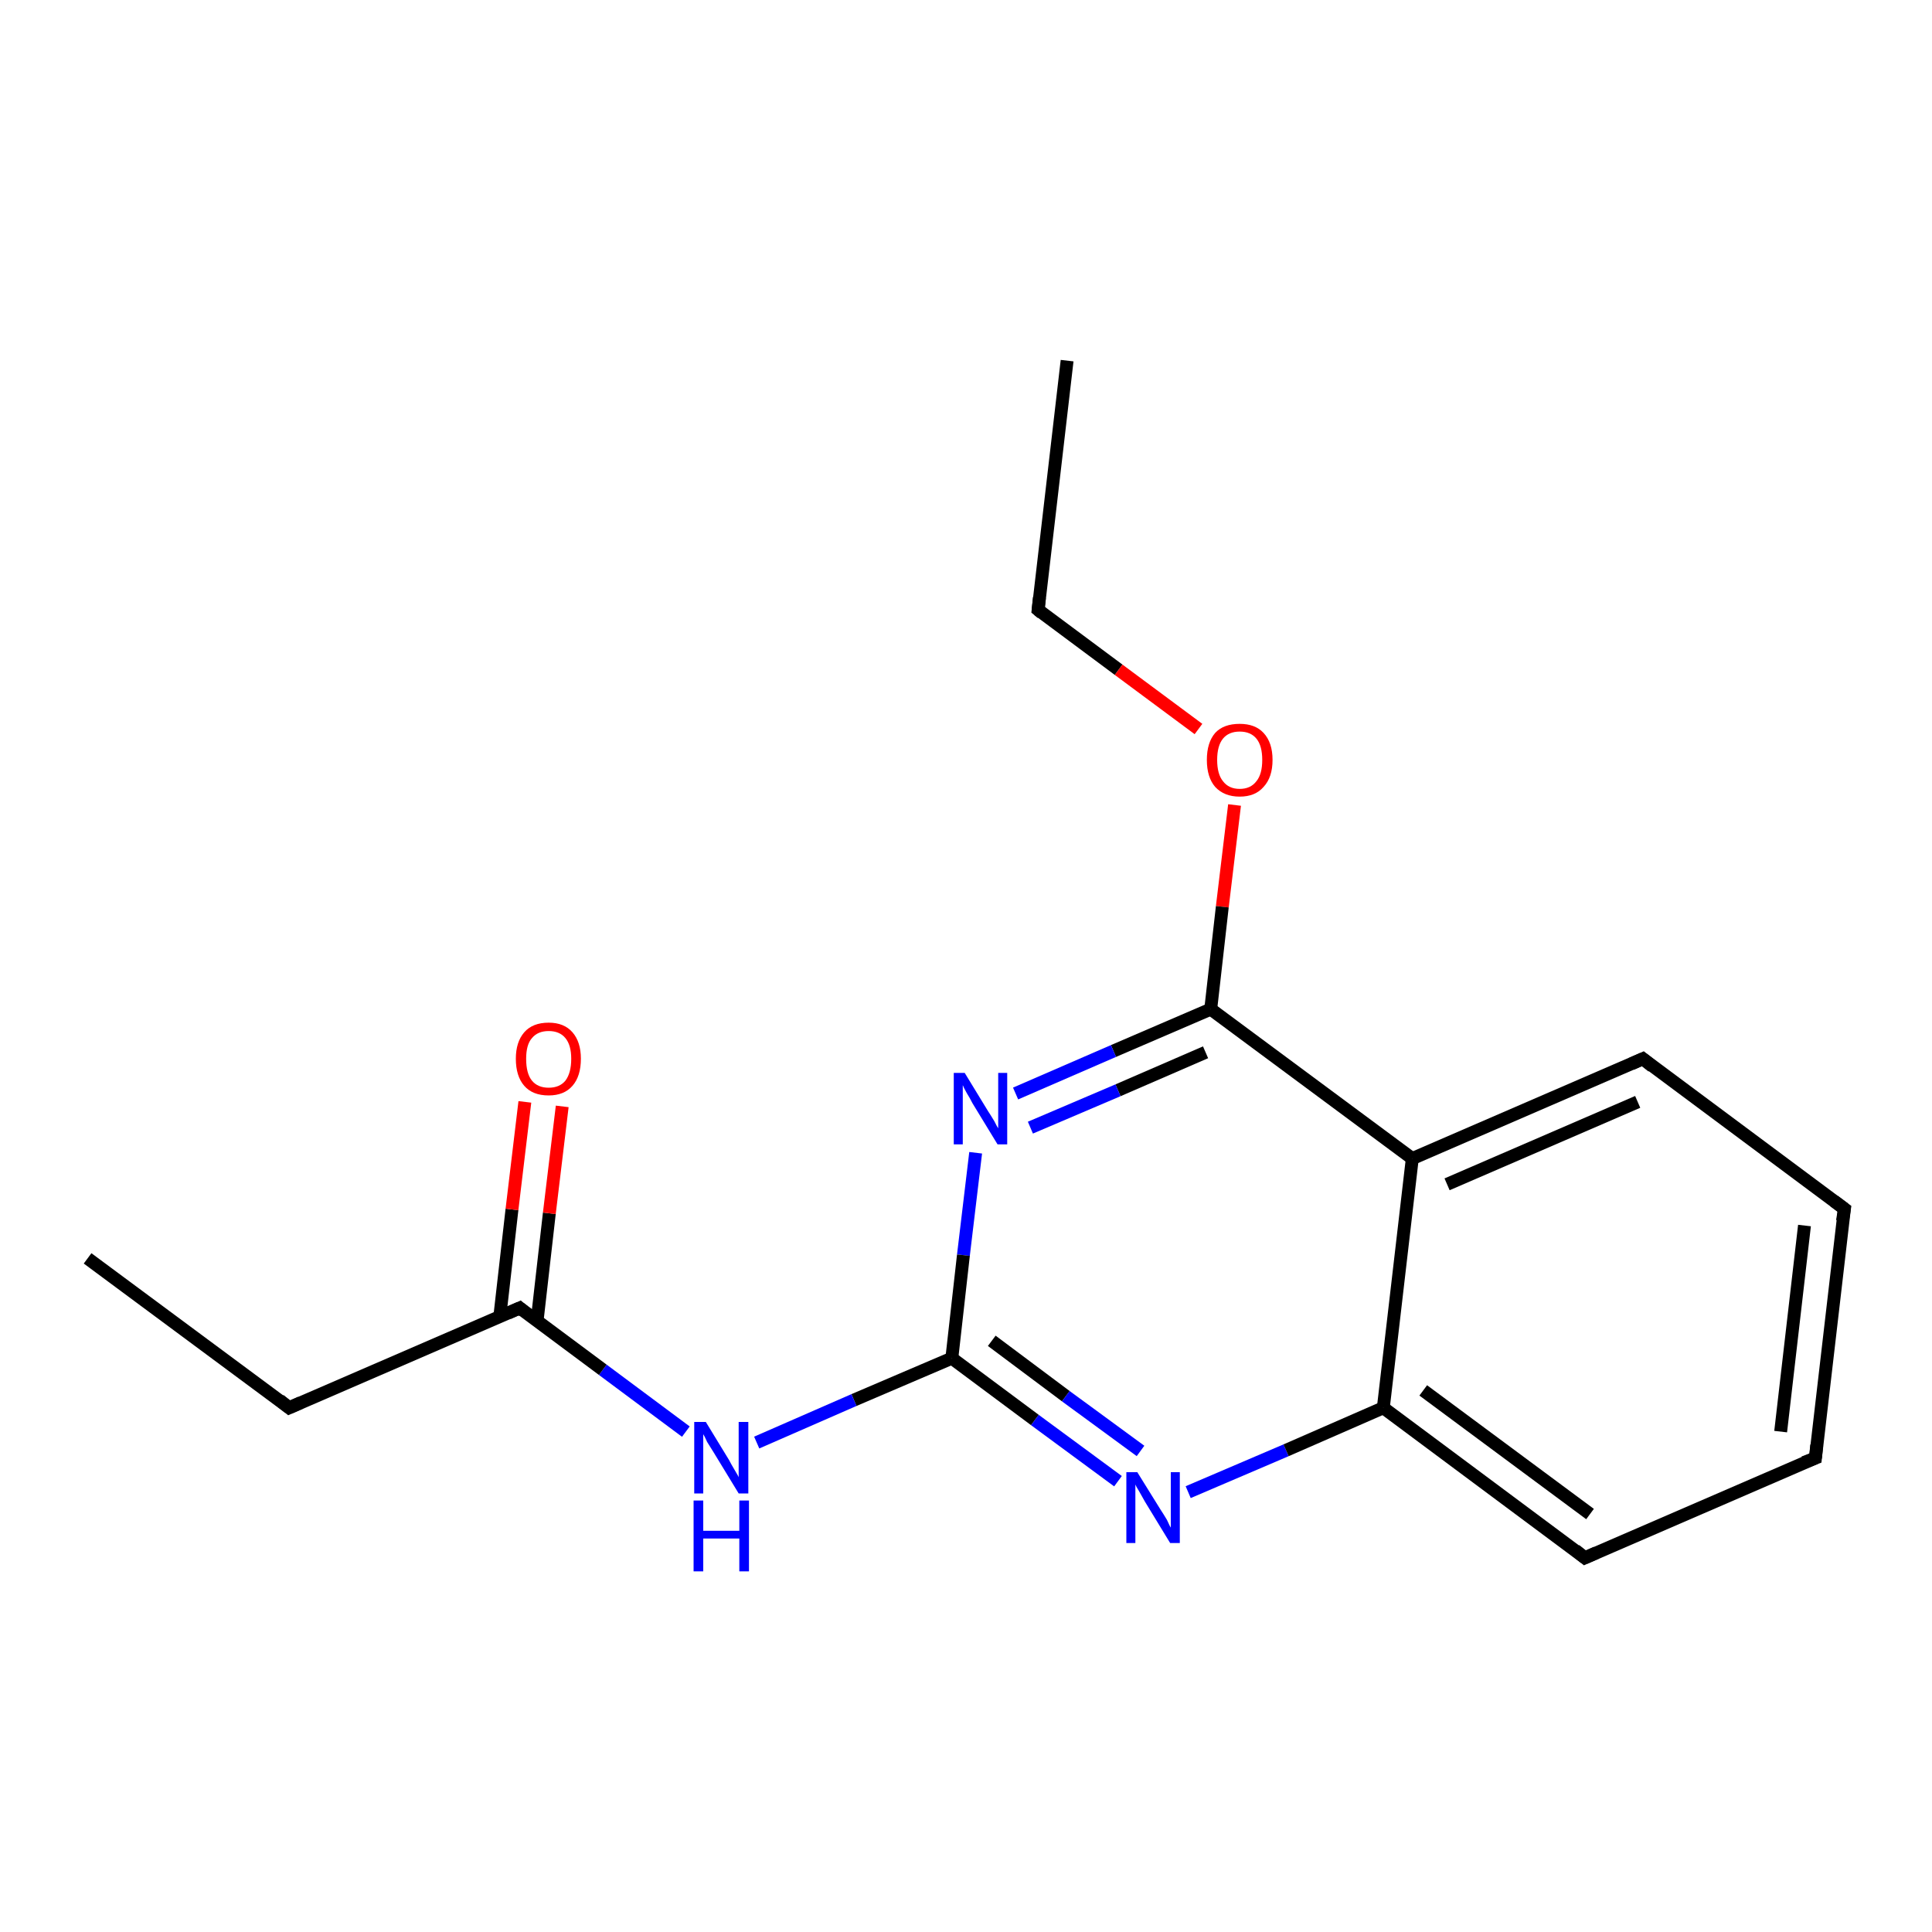 <?xml version='1.0' encoding='iso-8859-1'?>
<svg version='1.1' baseProfile='full'
              xmlns='http://www.w3.org/2000/svg'
                      xmlns:rdkit='http://www.rdkit.org/xml'
                      xmlns:xlink='http://www.w3.org/1999/xlink'
                  xml:space='preserve'
width='300px' height='300px' viewBox='0 0 300 300'>
<!-- END OF HEADER -->
<rect style='opacity:1.0;fill:#FFFFFF;stroke:none' width='300.0' height='300.0' x='0.0' y='0.0'> </rect>
<path class='bond-0 atom-0 atom-1' d='M 165.7,56.0 L 161.2,94.7' style='fill:none;fill-rule:evenodd;stroke:#000000;stroke-width:2.0px;stroke-linecap:butt;stroke-linejoin:miter;stroke-opacity:1' />
<path class='bond-1 atom-1 atom-2' d='M 161.2,94.7 L 173.7,104.0' style='fill:none;fill-rule:evenodd;stroke:#000000;stroke-width:2.0px;stroke-linecap:butt;stroke-linejoin:miter;stroke-opacity:1' />
<path class='bond-1 atom-1 atom-2' d='M 173.7,104.0 L 186.1,113.2' style='fill:none;fill-rule:evenodd;stroke:#FF0000;stroke-width:2.0px;stroke-linecap:butt;stroke-linejoin:miter;stroke-opacity:1' />
<path class='bond-2 atom-2 atom-3' d='M 191.7,125.0 L 189.8,140.8' style='fill:none;fill-rule:evenodd;stroke:#FF0000;stroke-width:2.0px;stroke-linecap:butt;stroke-linejoin:miter;stroke-opacity:1' />
<path class='bond-2 atom-2 atom-3' d='M 189.8,140.8 L 188.0,156.7' style='fill:none;fill-rule:evenodd;stroke:#000000;stroke-width:2.0px;stroke-linecap:butt;stroke-linejoin:miter;stroke-opacity:1' />
<path class='bond-3 atom-3 atom-4' d='M 188.0,156.7 L 172.9,163.2' style='fill:none;fill-rule:evenodd;stroke:#000000;stroke-width:2.0px;stroke-linecap:butt;stroke-linejoin:miter;stroke-opacity:1' />
<path class='bond-3 atom-3 atom-4' d='M 172.9,163.2 L 157.7,169.8' style='fill:none;fill-rule:evenodd;stroke:#0000FF;stroke-width:2.0px;stroke-linecap:butt;stroke-linejoin:miter;stroke-opacity:1' />
<path class='bond-3 atom-3 atom-4' d='M 187.2,163.4 L 173.6,169.3' style='fill:none;fill-rule:evenodd;stroke:#000000;stroke-width:2.0px;stroke-linecap:butt;stroke-linejoin:miter;stroke-opacity:1' />
<path class='bond-3 atom-3 atom-4' d='M 173.6,169.3 L 160.0,175.1' style='fill:none;fill-rule:evenodd;stroke:#0000FF;stroke-width:2.0px;stroke-linecap:butt;stroke-linejoin:miter;stroke-opacity:1' />
<path class='bond-4 atom-4 atom-5' d='M 151.5,179.0 L 149.6,194.9' style='fill:none;fill-rule:evenodd;stroke:#0000FF;stroke-width:2.0px;stroke-linecap:butt;stroke-linejoin:miter;stroke-opacity:1' />
<path class='bond-4 atom-4 atom-5' d='M 149.6,194.9 L 147.8,210.9' style='fill:none;fill-rule:evenodd;stroke:#000000;stroke-width:2.0px;stroke-linecap:butt;stroke-linejoin:miter;stroke-opacity:1' />
<path class='bond-5 atom-5 atom-6' d='M 147.8,210.9 L 132.6,217.4' style='fill:none;fill-rule:evenodd;stroke:#000000;stroke-width:2.0px;stroke-linecap:butt;stroke-linejoin:miter;stroke-opacity:1' />
<path class='bond-5 atom-5 atom-6' d='M 132.6,217.4 L 117.5,224.0' style='fill:none;fill-rule:evenodd;stroke:#0000FF;stroke-width:2.0px;stroke-linecap:butt;stroke-linejoin:miter;stroke-opacity:1' />
<path class='bond-6 atom-6 atom-7' d='M 106.5,222.3 L 93.6,212.7' style='fill:none;fill-rule:evenodd;stroke:#0000FF;stroke-width:2.0px;stroke-linecap:butt;stroke-linejoin:miter;stroke-opacity:1' />
<path class='bond-6 atom-6 atom-7' d='M 93.6,212.7 L 80.7,203.1' style='fill:none;fill-rule:evenodd;stroke:#000000;stroke-width:2.0px;stroke-linecap:butt;stroke-linejoin:miter;stroke-opacity:1' />
<path class='bond-7 atom-7 atom-8' d='M 83.4,205.1 L 85.3,188.4' style='fill:none;fill-rule:evenodd;stroke:#000000;stroke-width:2.0px;stroke-linecap:butt;stroke-linejoin:miter;stroke-opacity:1' />
<path class='bond-7 atom-7 atom-8' d='M 85.3,188.4 L 87.3,171.8' style='fill:none;fill-rule:evenodd;stroke:#FF0000;stroke-width:2.0px;stroke-linecap:butt;stroke-linejoin:miter;stroke-opacity:1' />
<path class='bond-7 atom-7 atom-8' d='M 77.6,204.5 L 79.5,187.8' style='fill:none;fill-rule:evenodd;stroke:#000000;stroke-width:2.0px;stroke-linecap:butt;stroke-linejoin:miter;stroke-opacity:1' />
<path class='bond-7 atom-7 atom-8' d='M 79.5,187.8 L 81.5,171.1' style='fill:none;fill-rule:evenodd;stroke:#FF0000;stroke-width:2.0px;stroke-linecap:butt;stroke-linejoin:miter;stroke-opacity:1' />
<path class='bond-8 atom-7 atom-9' d='M 80.7,203.1 L 44.9,218.6' style='fill:none;fill-rule:evenodd;stroke:#000000;stroke-width:2.0px;stroke-linecap:butt;stroke-linejoin:miter;stroke-opacity:1' />
<path class='bond-9 atom-9 atom-10' d='M 44.9,218.6 L 13.6,195.4' style='fill:none;fill-rule:evenodd;stroke:#000000;stroke-width:2.0px;stroke-linecap:butt;stroke-linejoin:miter;stroke-opacity:1' />
<path class='bond-10 atom-5 atom-11' d='M 147.8,210.9 L 160.7,220.5' style='fill:none;fill-rule:evenodd;stroke:#000000;stroke-width:2.0px;stroke-linecap:butt;stroke-linejoin:miter;stroke-opacity:1' />
<path class='bond-10 atom-5 atom-11' d='M 160.7,220.5 L 173.6,230.0' style='fill:none;fill-rule:evenodd;stroke:#0000FF;stroke-width:2.0px;stroke-linecap:butt;stroke-linejoin:miter;stroke-opacity:1' />
<path class='bond-10 atom-5 atom-11' d='M 154.0,208.2 L 165.5,216.8' style='fill:none;fill-rule:evenodd;stroke:#000000;stroke-width:2.0px;stroke-linecap:butt;stroke-linejoin:miter;stroke-opacity:1' />
<path class='bond-10 atom-5 atom-11' d='M 165.5,216.8 L 177.1,225.3' style='fill:none;fill-rule:evenodd;stroke:#0000FF;stroke-width:2.0px;stroke-linecap:butt;stroke-linejoin:miter;stroke-opacity:1' />
<path class='bond-11 atom-11 atom-12' d='M 184.5,231.7 L 199.7,225.2' style='fill:none;fill-rule:evenodd;stroke:#0000FF;stroke-width:2.0px;stroke-linecap:butt;stroke-linejoin:miter;stroke-opacity:1' />
<path class='bond-11 atom-11 atom-12' d='M 199.7,225.2 L 214.8,218.6' style='fill:none;fill-rule:evenodd;stroke:#000000;stroke-width:2.0px;stroke-linecap:butt;stroke-linejoin:miter;stroke-opacity:1' />
<path class='bond-12 atom-12 atom-13' d='M 214.8,218.6 L 246.1,241.9' style='fill:none;fill-rule:evenodd;stroke:#000000;stroke-width:2.0px;stroke-linecap:butt;stroke-linejoin:miter;stroke-opacity:1' />
<path class='bond-12 atom-12 atom-13' d='M 221.0,215.9 L 246.9,235.1' style='fill:none;fill-rule:evenodd;stroke:#000000;stroke-width:2.0px;stroke-linecap:butt;stroke-linejoin:miter;stroke-opacity:1' />
<path class='bond-13 atom-13 atom-14' d='M 246.1,241.9 L 281.9,226.4' style='fill:none;fill-rule:evenodd;stroke:#000000;stroke-width:2.0px;stroke-linecap:butt;stroke-linejoin:miter;stroke-opacity:1' />
<path class='bond-14 atom-14 atom-15' d='M 281.9,226.4 L 286.4,187.7' style='fill:none;fill-rule:evenodd;stroke:#000000;stroke-width:2.0px;stroke-linecap:butt;stroke-linejoin:miter;stroke-opacity:1' />
<path class='bond-14 atom-14 atom-15' d='M 276.5,222.3 L 280.2,190.3' style='fill:none;fill-rule:evenodd;stroke:#000000;stroke-width:2.0px;stroke-linecap:butt;stroke-linejoin:miter;stroke-opacity:1' />
<path class='bond-15 atom-15 atom-16' d='M 286.4,187.7 L 255.1,164.4' style='fill:none;fill-rule:evenodd;stroke:#000000;stroke-width:2.0px;stroke-linecap:butt;stroke-linejoin:miter;stroke-opacity:1' />
<path class='bond-16 atom-16 atom-17' d='M 255.1,164.4 L 219.3,179.9' style='fill:none;fill-rule:evenodd;stroke:#000000;stroke-width:2.0px;stroke-linecap:butt;stroke-linejoin:miter;stroke-opacity:1' />
<path class='bond-16 atom-16 atom-17' d='M 254.3,171.1 L 224.7,183.9' style='fill:none;fill-rule:evenodd;stroke:#000000;stroke-width:2.0px;stroke-linecap:butt;stroke-linejoin:miter;stroke-opacity:1' />
<path class='bond-17 atom-17 atom-3' d='M 219.3,179.9 L 188.0,156.7' style='fill:none;fill-rule:evenodd;stroke:#000000;stroke-width:2.0px;stroke-linecap:butt;stroke-linejoin:miter;stroke-opacity:1' />
<path class='bond-18 atom-17 atom-12' d='M 219.3,179.9 L 214.8,218.6' style='fill:none;fill-rule:evenodd;stroke:#000000;stroke-width:2.0px;stroke-linecap:butt;stroke-linejoin:miter;stroke-opacity:1' />
<path d='M 161.4,92.8 L 161.2,94.7 L 161.8,95.2' style='fill:none;stroke:#000000;stroke-width:2.0px;stroke-linecap:butt;stroke-linejoin:miter;stroke-opacity:1;' />
<path d='M 81.3,203.6 L 80.7,203.1 L 78.9,203.9' style='fill:none;stroke:#000000;stroke-width:2.0px;stroke-linecap:butt;stroke-linejoin:miter;stroke-opacity:1;' />
<path d='M 46.7,217.8 L 44.9,218.6 L 43.4,217.4' style='fill:none;stroke:#000000;stroke-width:2.0px;stroke-linecap:butt;stroke-linejoin:miter;stroke-opacity:1;' />
<path d='M 244.6,240.7 L 246.1,241.9 L 247.9,241.1' style='fill:none;stroke:#000000;stroke-width:2.0px;stroke-linecap:butt;stroke-linejoin:miter;stroke-opacity:1;' />
<path d='M 280.1,227.1 L 281.9,226.4 L 282.1,224.4' style='fill:none;stroke:#000000;stroke-width:2.0px;stroke-linecap:butt;stroke-linejoin:miter;stroke-opacity:1;' />
<path d='M 286.1,189.6 L 286.4,187.7 L 284.8,186.5' style='fill:none;stroke:#000000;stroke-width:2.0px;stroke-linecap:butt;stroke-linejoin:miter;stroke-opacity:1;' />
<path d='M 256.6,165.6 L 255.1,164.4 L 253.3,165.2' style='fill:none;stroke:#000000;stroke-width:2.0px;stroke-linecap:butt;stroke-linejoin:miter;stroke-opacity:1;' />
<path class='atom-2' d='M 187.4 118.0
Q 187.4 115.3, 188.7 113.8
Q 190.0 112.4, 192.5 112.4
Q 194.9 112.4, 196.2 113.8
Q 197.6 115.3, 197.6 118.0
Q 197.6 120.7, 196.2 122.2
Q 194.9 123.7, 192.5 123.7
Q 190.1 123.7, 188.7 122.2
Q 187.4 120.7, 187.4 118.0
M 192.5 122.5
Q 194.2 122.5, 195.1 121.3
Q 196.0 120.2, 196.0 118.0
Q 196.0 115.8, 195.1 114.7
Q 194.2 113.6, 192.5 113.6
Q 190.8 113.6, 189.9 114.7
Q 189.0 115.8, 189.0 118.0
Q 189.0 120.2, 189.9 121.3
Q 190.8 122.5, 192.5 122.5
' fill='#FF0000'/>
<path class='atom-4' d='M 149.8 166.6
L 153.4 172.5
Q 153.8 173.1, 154.4 174.1
Q 154.9 175.1, 155.0 175.2
L 155.0 166.6
L 156.4 166.6
L 156.4 177.7
L 154.9 177.7
L 151.0 171.3
Q 150.6 170.5, 150.1 169.7
Q 149.6 168.8, 149.5 168.5
L 149.5 177.7
L 148.1 177.7
L 148.1 166.6
L 149.8 166.6
' fill='#0000FF'/>
<path class='atom-6' d='M 109.6 220.8
L 113.2 226.7
Q 113.5 227.3, 114.1 228.3
Q 114.7 229.3, 114.7 229.4
L 114.7 220.8
L 116.2 220.8
L 116.2 231.9
L 114.7 231.9
L 110.8 225.5
Q 110.3 224.7, 109.8 223.9
Q 109.4 223.0, 109.2 222.7
L 109.2 231.9
L 107.8 231.9
L 107.8 220.8
L 109.6 220.8
' fill='#0000FF'/>
<path class='atom-6' d='M 107.7 233.0
L 109.2 233.0
L 109.2 237.7
L 114.8 237.7
L 114.8 233.0
L 116.3 233.0
L 116.3 244.0
L 114.8 244.0
L 114.8 238.9
L 109.2 238.9
L 109.2 244.0
L 107.7 244.0
L 107.7 233.0
' fill='#0000FF'/>
<path class='atom-8' d='M 80.1 164.4
Q 80.1 161.8, 81.4 160.3
Q 82.7 158.8, 85.2 158.8
Q 87.6 158.8, 88.9 160.3
Q 90.2 161.8, 90.2 164.4
Q 90.2 167.1, 88.9 168.6
Q 87.6 170.1, 85.2 170.1
Q 82.7 170.1, 81.4 168.6
Q 80.1 167.1, 80.1 164.4
M 85.2 168.9
Q 86.9 168.9, 87.8 167.8
Q 88.7 166.6, 88.7 164.4
Q 88.7 162.3, 87.8 161.2
Q 86.9 160.1, 85.2 160.1
Q 83.5 160.1, 82.6 161.2
Q 81.7 162.2, 81.7 164.4
Q 81.7 166.7, 82.6 167.8
Q 83.5 168.9, 85.2 168.9
' fill='#FF0000'/>
<path class='atom-11' d='M 176.6 228.6
L 180.2 234.4
Q 180.6 235.0, 181.2 236.0
Q 181.7 237.1, 181.8 237.2
L 181.8 228.6
L 183.2 228.6
L 183.2 239.6
L 181.7 239.6
L 177.8 233.2
Q 177.4 232.5, 176.9 231.6
Q 176.4 230.8, 176.3 230.5
L 176.3 239.6
L 174.9 239.6
L 174.9 228.6
L 176.6 228.6
' fill='#0000FF'/>
</svg>
